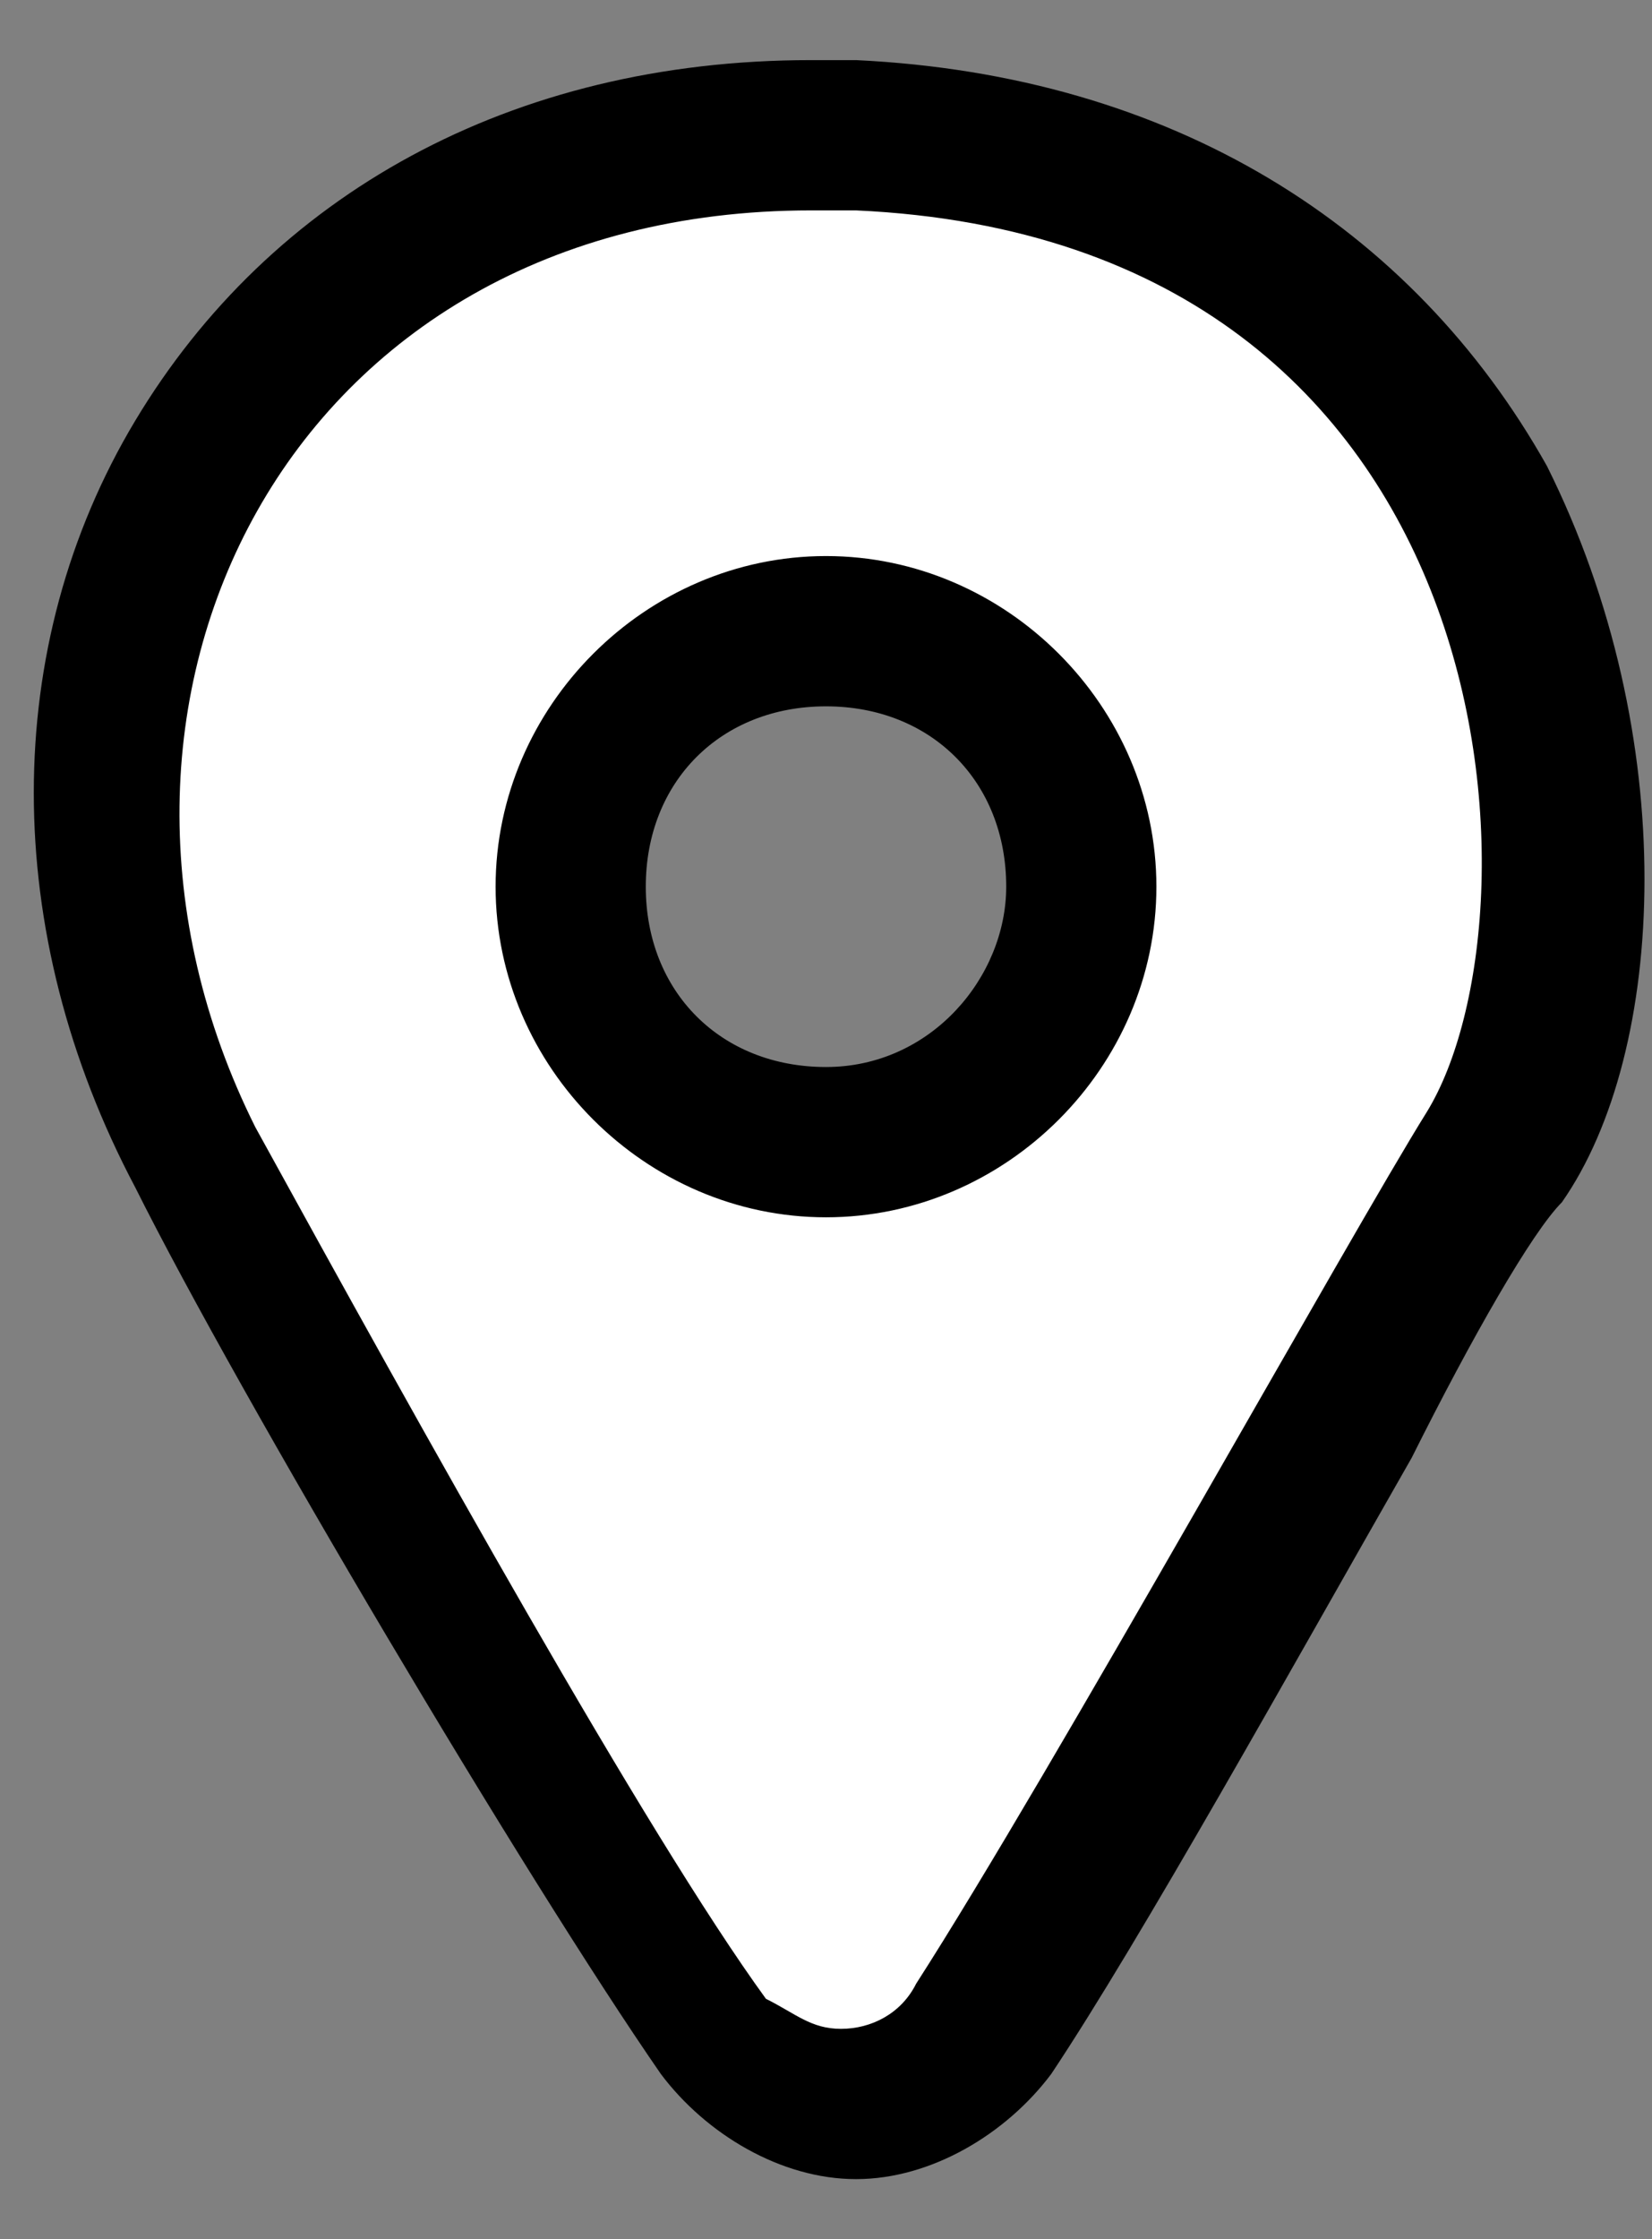 <?xml version="1.0" encoding="utf-8"?>
<!-- Generator: Adobe Illustrator 27.5.0, SVG Export Plug-In . SVG Version: 6.00 Build 0)  -->
<svg version="1.1" id="Calque_1" xmlns="http://www.w3.org/2000/svg" xmlns:xlink="http://www.w3.org/1999/xlink" x="0px" y="0px"
	 viewBox="0 0 11 14.9" style="enable-background:new 0 0 11 14.9;" xml:space="preserve">
<rect x="0" y="0" width="11" height="14.9" fill="#808080" stroke="none"/>
<style type="text/css">
	.st0{fill:#FFFFFF;}
</style>
<g>
	<g>
		<path class="st0" d="M5.6,14c-0.3,0-0.7-0.2-0.9-0.4c-0.9-1.3-2.9-4.8-3.5-5.9c-0.8-1.5-0.8-3.2,0-4.6c0.8-1.4,2.3-2.2,4.1-2.2
			c0.1,0,0.2,0,0.3,0C8.1,1,9.2,2.3,9.8,3.3c0.8,1.5,0.7,3.5,0.1,4.4C9.7,8,9.3,8.6,8.9,9.4c-0.8,1.4-1.8,3.2-2.4,4.1
			C6.3,13.8,6,14,5.6,14L5.6,14z M5.5,4.1c-1,0-1.7,0.8-1.7,1.7s0.8,1.7,1.7,1.7c1,0,1.7-0.8,1.7-1.7S6.5,4.1,5.5,4.1z"/>
	</g>
	<g>
		<path d="M5.4,1.4c0.1,0,0.2,0,0.3,0c4.4,0.2,4.6,4.7,3.8,6C9,8.2,7,11.8,6.1,13.2c-0.1,0.2-0.3,0.3-0.5,0.3
			c-0.2,0-0.3-0.1-0.5-0.2c-0.8-1.1-2.3-3.8-3.4-5.8C0.3,4.7,1.9,1.4,5.4,1.4 M5.5,8.1c1.2,0,2.2-1,2.2-2.2s-1-2.2-2.2-2.2
			s-2.2,1-2.2,2.2S4.3,8.1,5.5,8.1 M5.4,0.4c-2,0-3.6,0.9-4.5,2.4C0,4.3,0,6.2,0.9,7.9c0.7,1.4,2.6,4.6,3.5,5.9
			c0.3,0.4,0.8,0.7,1.3,0.7c0.5,0,1-0.3,1.3-0.7c0.6-0.9,1.6-2.7,2.4-4.1c0.4-0.8,0.8-1.5,1-1.7c0.7-1,0.8-3.1-0.1-4.9
			C9.4,1.5,7.8,0.5,5.7,0.4C5.6,0.4,5.5,0.4,5.4,0.4L5.4,0.4z M5.5,7.1c-0.7,0-1.2-0.5-1.2-1.2c0-0.7,0.5-1.2,1.2-1.2
			s1.2,0.5,1.2,1.2C6.7,6.5,6.2,7.1,5.5,7.1L5.5,7.1z"/>
	</g>
</g>
</svg>

